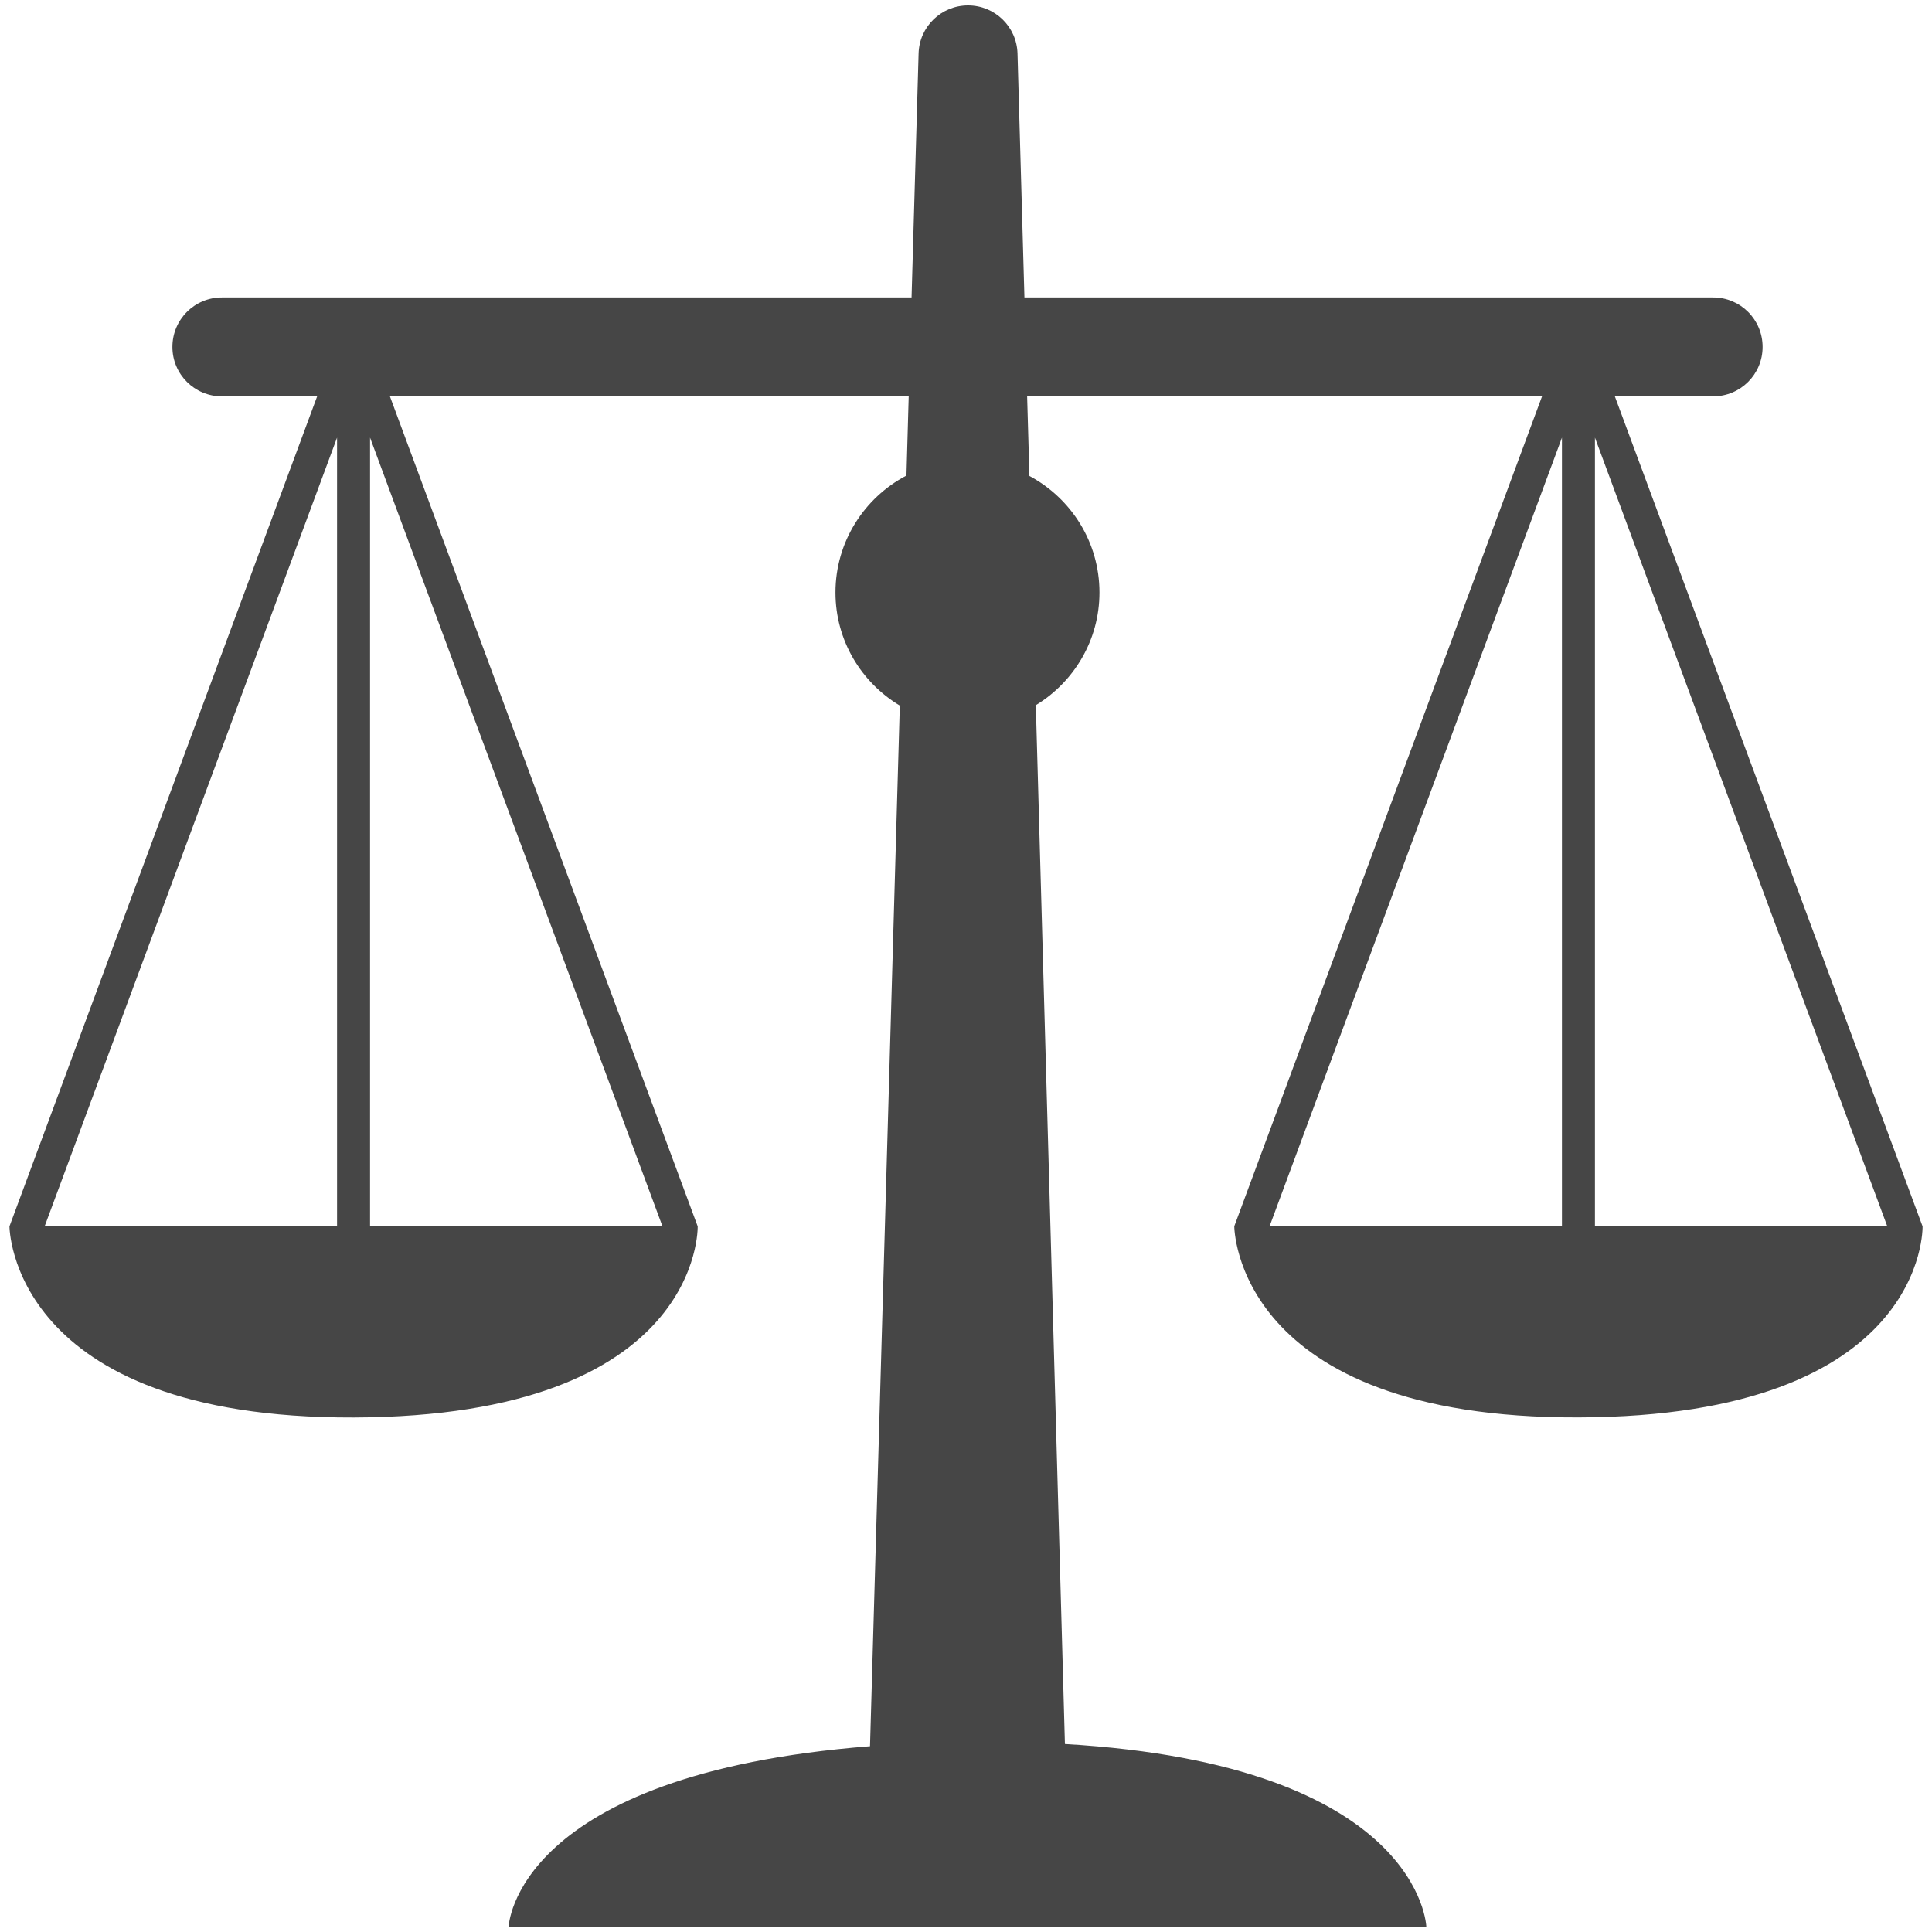 <?xml version="1.0" encoding="utf-8"?>
<!-- Generator: Adobe Illustrator 16.0.0, SVG Export Plug-In . SVG Version: 6.00 Build 0)  -->
<!DOCTYPE svg PUBLIC "-//W3C//DTD SVG 1.1//EN" "http://www.w3.org/Graphics/SVG/1.1/DTD/svg11.dtd">
<svg version="1.1" id="Layer_1" xmlns="http://www.w3.org/2000/svg" xmlns:xlink="http://www.w3.org/1999/xlink" x="0px" y="0px"
	 width="50px" height="50px" viewBox="0 0 50 50" enable-background="new 0 0 50 50" xml:space="preserve">
<path fill="#464646" d="M49.756,31.738l-7.964-21.48h2.543c0.709,0,1.281-0.572,1.281-1.279c0-0.709-0.572-1.281-1.281-1.281H26.512
	l-0.179-6.314c-0.019-0.693-0.586-1.244-1.279-1.244c-0.001,0-0.001,0-0.001,0c-0.694,0-1.261,0.551-1.28,1.244l-0.182,6.314H5.743
	c-0.708,0-1.281,0.572-1.281,1.281c0,0.707,0.573,1.279,1.281,1.279h2.465l-7.963,21.48c0,0,0,4.973,8.906,4.947
	c9.037-0.027,8.905-4.947,8.905-4.947l-7.965-21.48h13.426l-0.058,2.049c-1.09,0.572-1.837,1.713-1.837,3.027
	c0,1.242,0.67,2.33,1.665,2.926l-0.771,26.932c-9.217,0.724-9.352,4.67-9.352,4.67h23.749c0,0-0.136-4.188-9.353-4.727L26.807,18.25
	c0.985-0.6,1.647-1.682,1.647-2.916c0-1.307-0.736-2.441-1.813-3.016l-0.059-2.061h13.326l-7.965,21.479c0,0,0,4.974,8.906,4.947
	C49.889,36.658,49.756,31.738,49.756,31.738z M8.723,11.326v20.412H1.155L8.723,11.326z M9.577,31.738V11.326l7.568,20.412H9.577z
	 M41.277,31.738V11.326l7.566,20.412H41.277z M40.423,11.326v20.412h-7.567L40.423,11.326z"/>
</svg>
